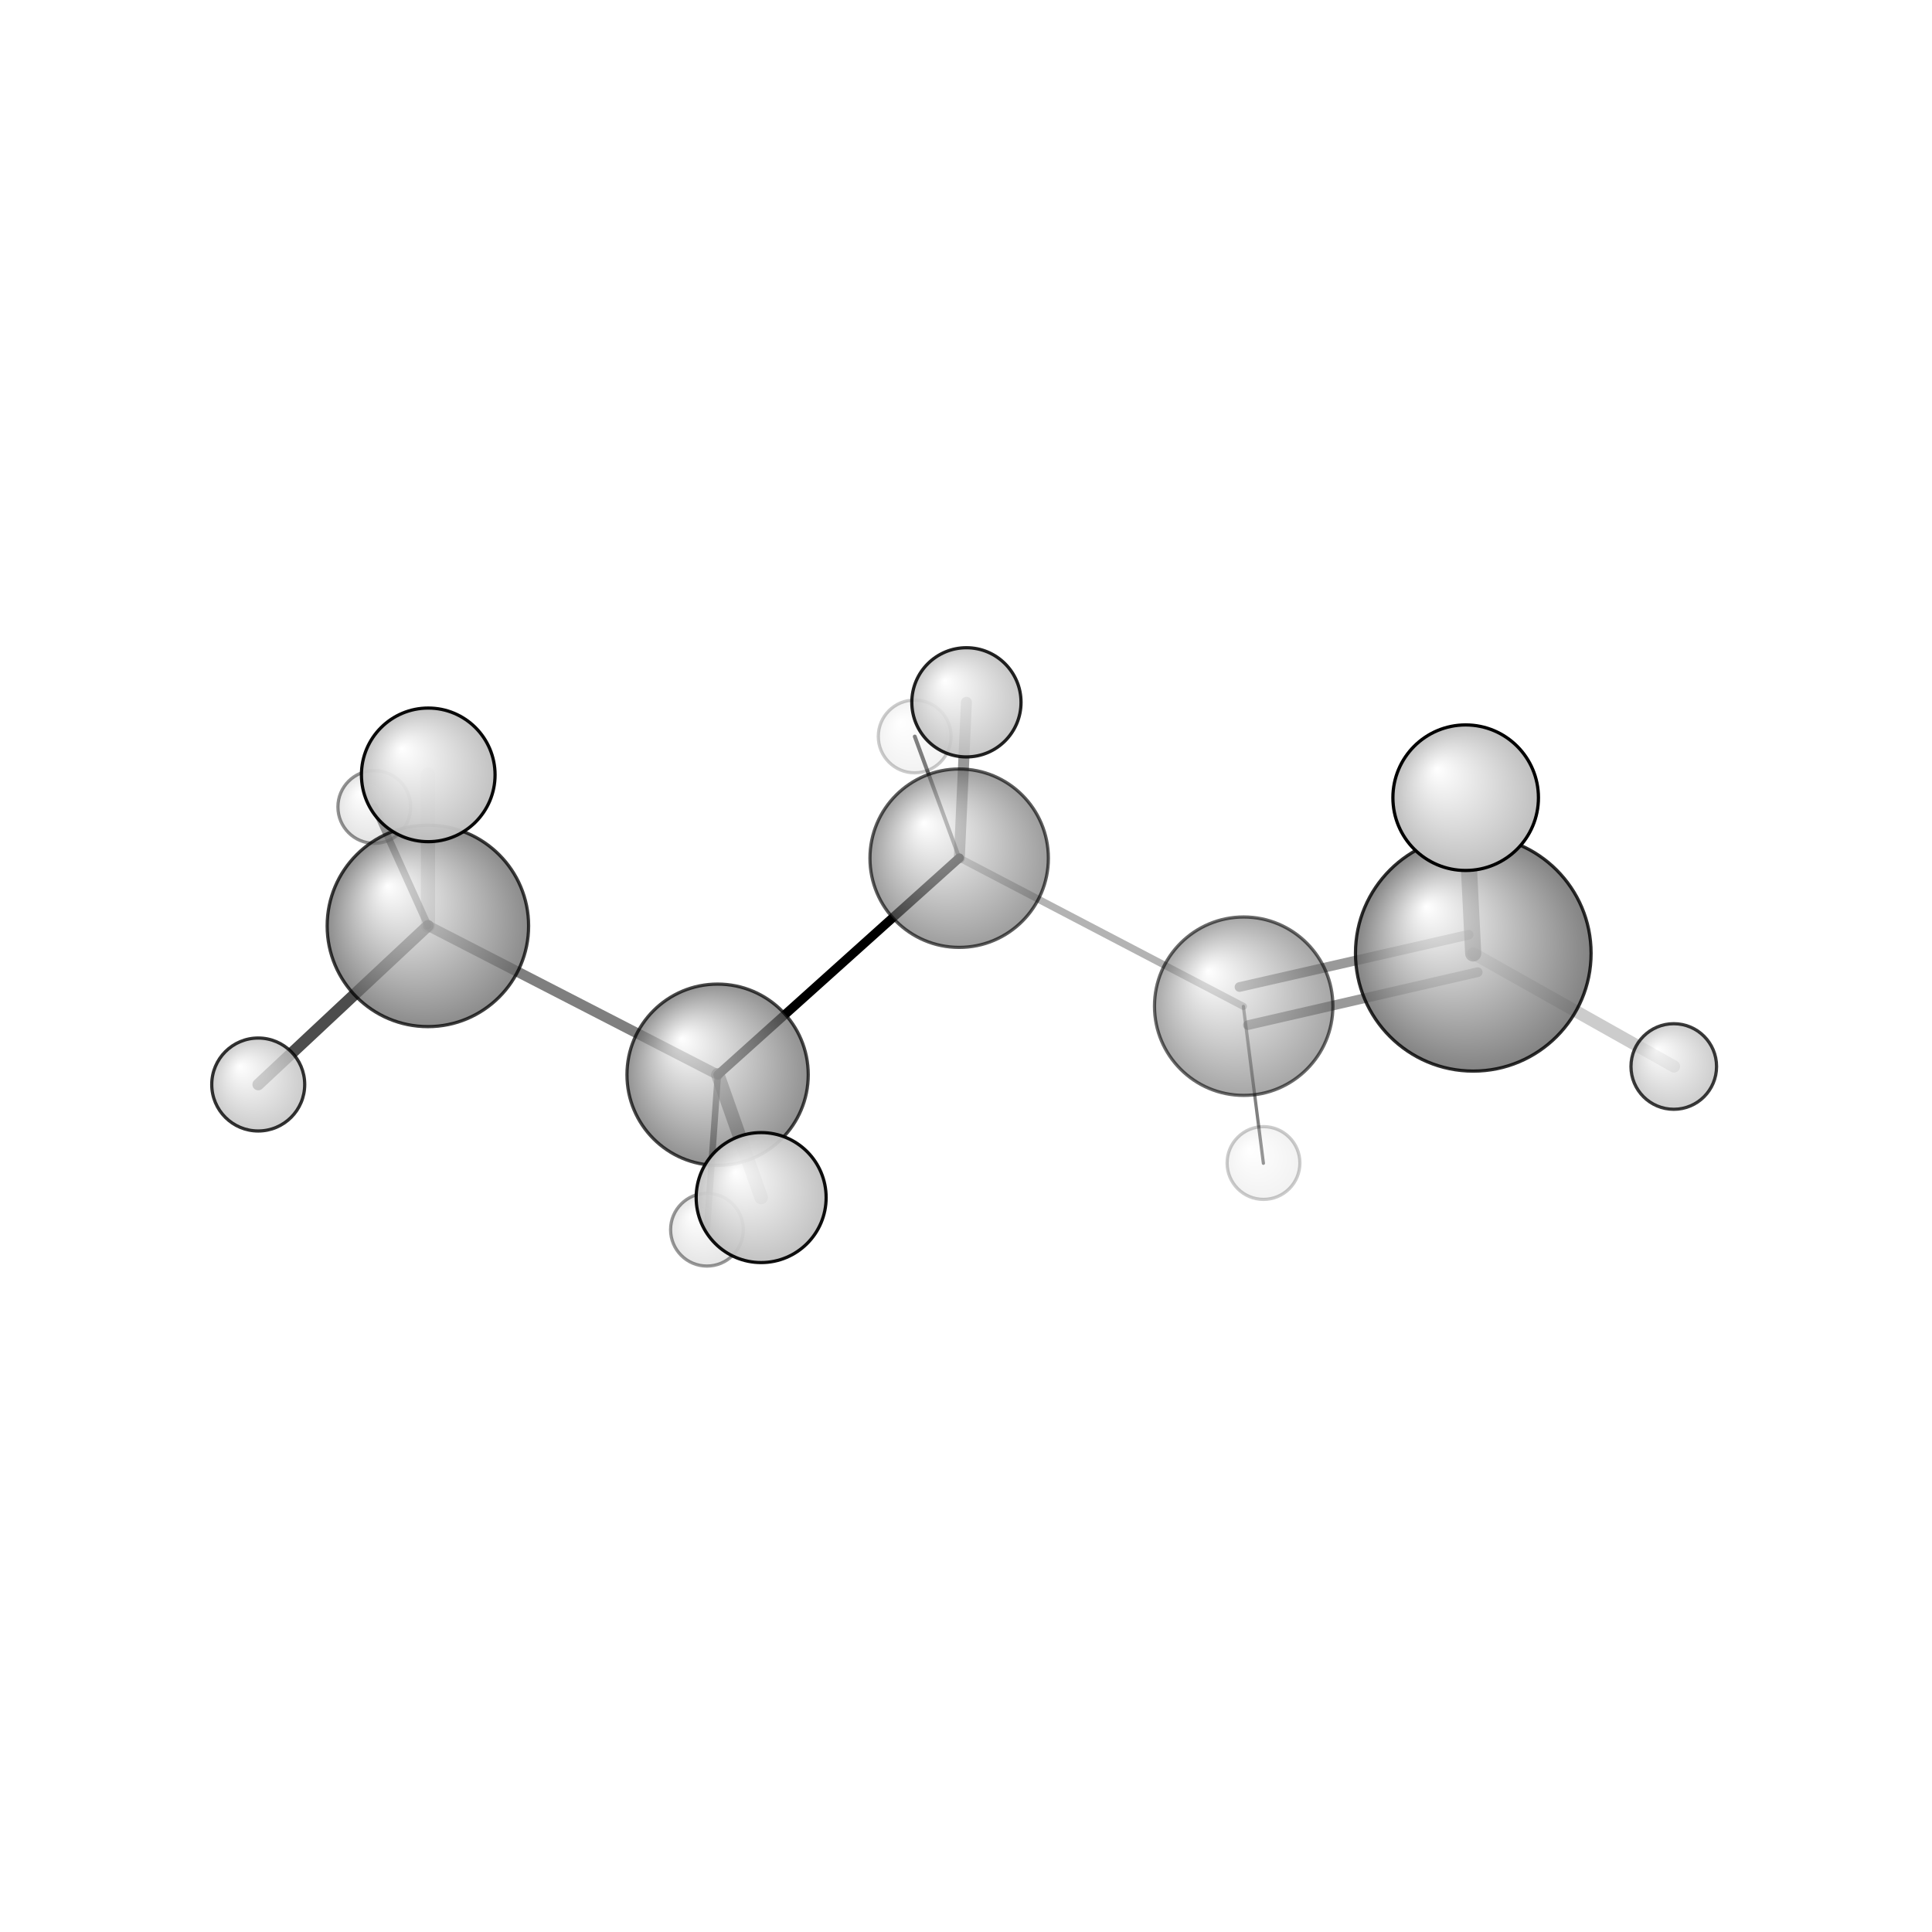 <?xml version="1.0"?>
<svg version="1.1" id="topsvg"
xmlns="http://www.w3.org/2000/svg" xmlns:xlink="http://www.w3.org/1999/xlink"
xmlns:cml="http://www.xml-cml.org/schema" x="0" y="0" width="200px" height="200px" viewBox="0 0 100 100">
<title>8004 - Open Babel Depiction</title>
<rect x="0" y="0" width="100" height="100" fill="white"/>
<defs>
<radialGradient id='radialffffff666666' cx='50%' cy='50%' r='50%' fx='30%' fy='30%'>
  <stop offset=' 0%' stop-color="rgb(255,255,255)"  stop-opacity='1.0'/>
  <stop offset='100%' stop-color="rgb(102,102,102)"  stop-opacity ='1.0'/>
</radialGradient>
<radialGradient id='radialffffffbfbfbf' cx='50%' cy='50%' r='50%' fx='30%' fy='30%'>
  <stop offset=' 0%' stop-color="rgb(255,255,255)"  stop-opacity='1.0'/>
  <stop offset='100%' stop-color="rgb(191,191,191)"  stop-opacity ='1.0'/>
</radialGradient>
</defs>
<g transform="translate(0,0)">
<svg width="100" height="100" x="0" y="0" viewBox="0 0 299.268 161.688"
font-family="sans-serif" stroke="rgb(0,0,0)" stroke-width="2"  stroke-linecap="round">
<line x1="111.2" y1="97.7" x2="148.6" y2="64.1" opacity="1.0" stroke="rgb(0,0,0)"  stroke-width="1.4"/>
<line x1="111.2" y1="97.7" x2="66.3" y2="74.6" opacity="0.5" stroke="rgb(0,0,0)"  stroke-width="1.6"/>
<line x1="111.2" y1="97.7" x2="117.9" y2="116.7" opacity="0.5" stroke="rgb(0,0,0)"  stroke-width="2.1"/>
<line x1="111.2" y1="97.7" x2="109.5" y2="121.7" opacity="0.7" stroke="rgb(0,0,0)"  stroke-width="1.0"/>
<line x1="148.6" y1="64.1" x2="192.6" y2="87.1" opacity="0.3" stroke="rgb(0,0,0)"  stroke-width="1.1"/>
<line x1="148.6" y1="64.1" x2="149.7" y2="40.0" opacity="0.4" stroke="rgb(0,0,0)"  stroke-width="1.7"/>
<line x1="148.6" y1="64.1" x2="141.7" y2="45.3" opacity="0.6" stroke="rgb(0,0,0)"  stroke-width="0.6"/>
<line x1="66.3" y1="74.6" x2="66.3" y2="51.2" opacity="0.2" stroke="rgb(0,0,0)"  stroke-width="2.2"/>
<line x1="66.3" y1="74.6" x2="40.0" y2="99.2" opacity="0.7" stroke="rgb(0,0,0)"  stroke-width="1.8"/>
<line x1="66.3" y1="74.6" x2="58.0" y2="56.2" opacity="0.6" stroke="rgb(0,0,0)"  stroke-width="1.1"/>
<line x1="192.0" y1="84.1" x2="227.5" y2="76.0" opacity="0.4" stroke="rgb(0,0,0)"  stroke-width="1.5"/>
<line x1="193.3" y1="90.0" x2="228.9" y2="81.8" opacity="0.4" stroke="rgb(0,0,0)"  stroke-width="1.5"/>
<line x1="192.6" y1="87.1" x2="195.7" y2="111.4" opacity="0.5" stroke="rgb(0,0,0)"  stroke-width="0.5"/>
<line x1="228.2" y1="78.9" x2="259.3" y2="96.4" opacity="0.2" stroke="rgb(0,0,0)"  stroke-width="1.9"/>
<line x1="228.2" y1="78.9" x2="227.0" y2="54.8" opacity="0.6" stroke="rgb(0,0,0)"  stroke-width="2.5"/>
<circle cx="195.717" cy="111.361" r="5.636" opacity="0.2" style="stroke:black;stroke-width:0.5;fill:url(#radialffffffbfbfbf)"/>
<circle cx="141.684" cy="45.285" r="5.636" opacity="0.2" style="stroke:black;stroke-width:0.5;fill:url(#radialffffffbfbfbf)"/>
<circle cx="109.509" cy="121.688" r="5.636" opacity="0.4" style="stroke:black;stroke-width:0.5;fill:url(#radialffffffbfbfbf)"/>
<circle cx="57.978" cy="56.209" r="5.636" opacity="0.425" style="stroke:black;stroke-width:0.5;fill:url(#radialffffffbfbfbf)"/>
<circle cx="192.649" cy="87.069" r="13.818" opacity="0.581" style="stroke:black;stroke-width:0.5;fill:url(#radialffffff666666)"/>
<circle cx="148.575" cy="64.145" r="13.818" opacity="0.636" style="stroke:black;stroke-width:0.5;fill:url(#radialffffff666666)"/>
<circle cx="111.158" cy="97.686" r="14.04" opacity="0.713" style="stroke:black;stroke-width:0.5;fill:url(#radialffffff666666)"/>
<circle cx="66.28" cy="74.633" r="15.602" opacity="0.751" style="stroke:black;stroke-width:0.5;fill:url(#radialffffff666666)"/>
<circle cx="259.268" cy="96.411" r="6.629" opacity="0.767" style="stroke:black;stroke-width:0.5;fill:url(#radialffffffbfbfbf)"/>
<circle cx="40" cy="99.201" r="7.2" opacity="0.799" style="stroke:black;stroke-width:0.5;fill:url(#radialffffffbfbfbf)"/>
<circle cx="228.212" cy="78.876" r="18.249" opacity="0.813" style="stroke:black;stroke-width:0.5;fill:url(#radialffffff666666)"/>
<circle cx="149.7" cy="40" r="8.458" opacity="0.866" style="stroke:black;stroke-width:0.5;fill:url(#radialffffffbfbfbf)"/>
<circle cx="117.902" cy="116.716" r="10.066" opacity="0.945" style="stroke:black;stroke-width:0.5;fill:url(#radialffffffbfbfbf)"/>
<circle cx="66.337" cy="51.237" r="10.349" opacity="0.958" style="stroke:black;stroke-width:0.5;fill:url(#radialffffffbfbfbf)"/>
<circle cx="227.033" cy="54.774" r="11.273" opacity="1" style="stroke:black;stroke-width:0.5;fill:url(#radialffffffbfbfbf)"/>
</svg>
</g>
</svg>
